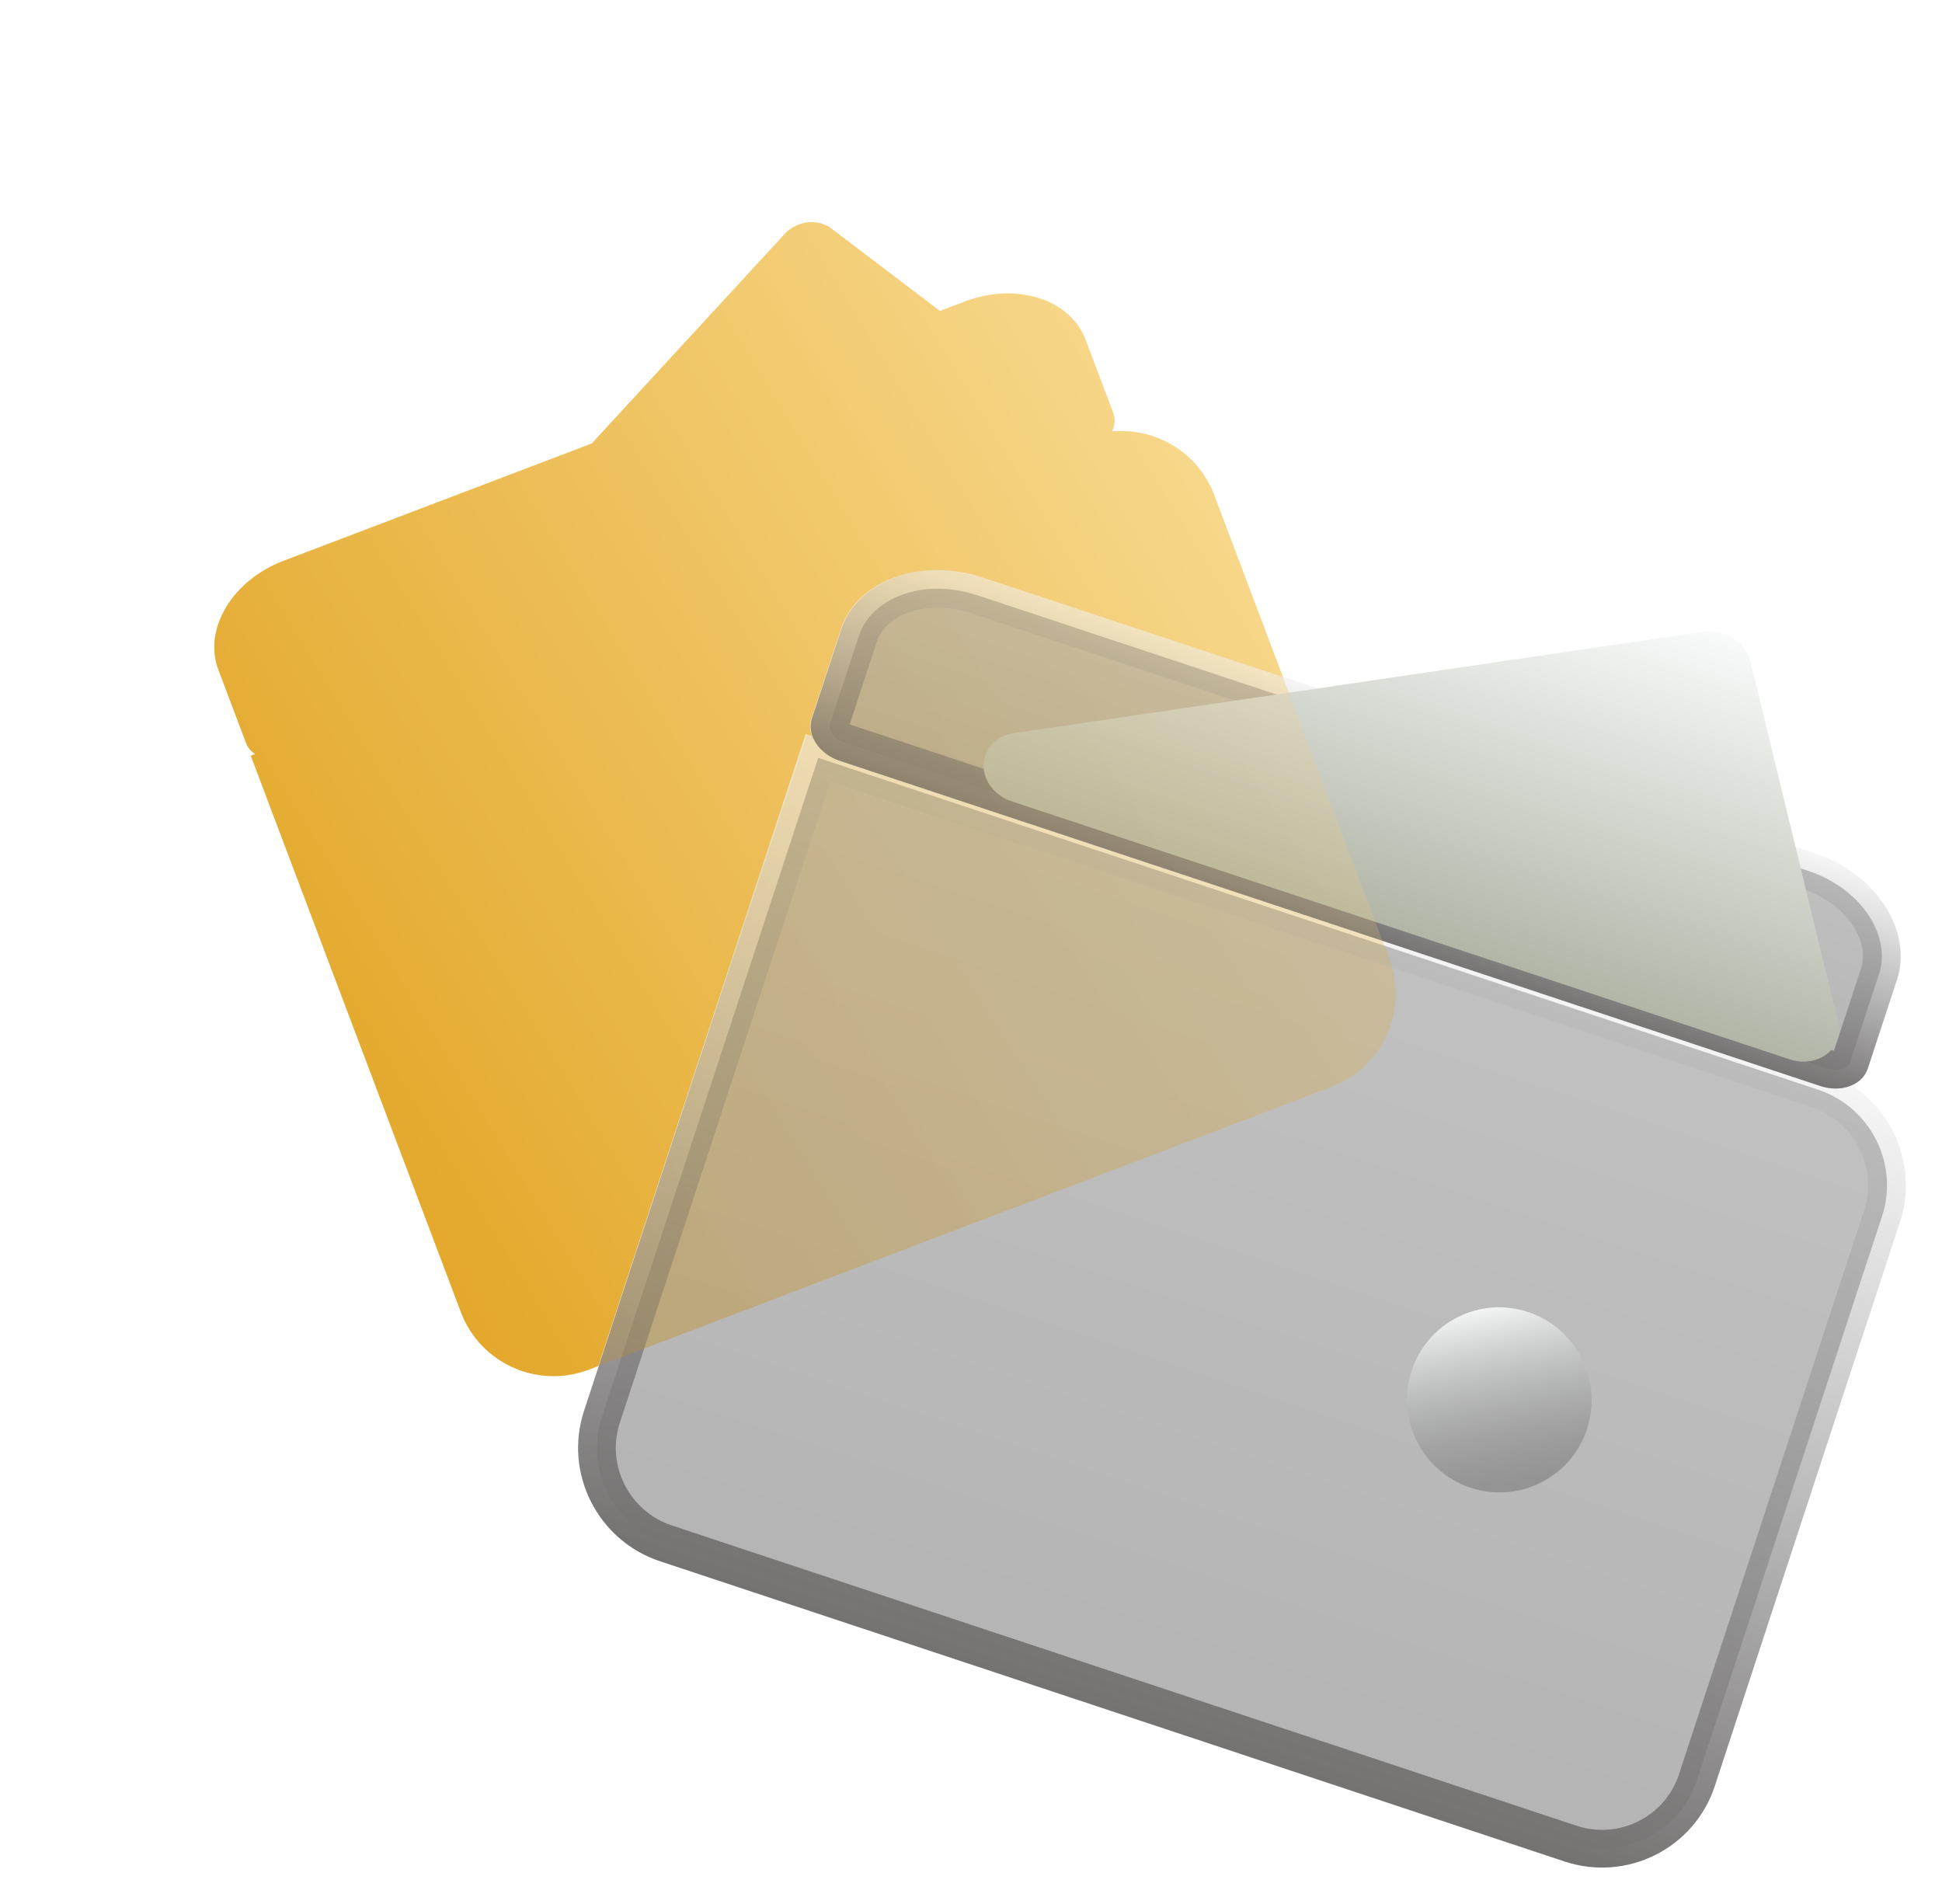 <svg width="103" height="101" viewBox="0 0 103 101" fill="none" xmlns="http://www.w3.org/2000/svg">
<g clip-path="url(#clip0_2714_2989)">
<g opacity="0.3" filter="url(#filter0_f_2714_2989)">
<path fill-rule="evenodd" clip-rule="evenodd" d="M59.049 21.906C59.164 22.211 59.139 22.558 58.981 22.884C61.284 22.659 63.546 23.985 64.401 26.25L73.69 50.847C74.715 53.56 73.339 56.608 70.624 57.642L31.232 72.638C28.517 73.672 25.474 72.305 24.45 69.593L13.304 40.076L13.536 39.987C13.317 39.849 13.148 39.654 13.056 39.412L11.584 35.515C10.773 33.366 12.323 30.776 15.04 29.742L31.388 23.52L41.618 12.41C41.932 12.069 42.365 11.848 42.834 11.793C43.3 11.739 43.756 11.856 44.1 12.117L49.853 16.491L51.177 15.987C53.894 14.953 56.766 15.86 57.577 18.009L59.049 21.906Z" fill="url(#paint0_linear_2714_2989)"/>
</g>
<path fill-rule="evenodd" clip-rule="evenodd" d="M59.046 21.909C59.161 22.215 59.135 22.561 58.978 22.887C61.281 22.662 63.543 23.988 64.398 26.253L68.042 35.903L52.151 30.633C48.843 29.536 45.453 30.768 44.595 33.379L43.039 38.115C42.94 38.418 42.955 38.737 43.063 39.039L42.737 38.931L31.734 72.449L31.229 72.641C28.514 73.675 25.471 72.309 24.447 69.597L13.3 40.079L13.533 39.991C13.313 39.852 13.144 39.657 13.053 39.415L11.581 35.518C10.769 33.37 12.32 30.779 15.037 29.745L31.385 23.523L41.615 12.413C41.929 12.072 42.362 11.852 42.831 11.796C43.297 11.742 43.753 11.859 44.096 12.12L49.849 16.495L51.174 15.991C53.891 14.957 56.762 15.863 57.574 18.012L59.046 21.909Z" fill="url(#paint1_linear_2714_2989)"/>
<path d="M51.862 31.58L95.861 46.172C98.867 47.169 100.289 49.744 99.668 51.633L98.112 56.369C98.086 56.451 97.999 56.58 97.764 56.666C97.529 56.752 97.2 56.764 96.855 56.649L44.856 39.404C44.5 39.286 44.248 39.075 44.114 38.871C43.98 38.669 43.982 38.517 44.011 38.427L45.567 33.691C46.188 31.802 48.855 30.583 51.862 31.58Z" fill="url(#paint2_linear_2714_2989)" fill-opacity="0.32" stroke="url(#paint3_linear_2714_2989)" stroke-width="2"/>
<path d="M97.392 53.808L92.838 35.065C92.719 34.574 92.392 34.13 91.931 33.835C91.466 33.539 90.913 33.419 90.38 33.498L53.759 38.885C52.852 39.019 52.199 39.702 52.171 40.55C52.144 41.398 52.75 42.197 53.644 42.494L94.898 56.176C94.91 56.178 94.926 56.185 94.937 56.189C96.024 56.55 97.16 56.054 97.478 55.084C97.619 54.655 97.577 54.207 97.392 53.808Z" fill="url(#paint4_linear_2714_2989)"/>
<path d="M31.924 75.145L43.397 40.193L96.424 57.792C99.209 58.716 100.729 61.729 99.82 64.501L89.998 94.419C89.089 97.191 86.083 98.702 83.298 97.778L35.319 81.854C32.534 80.93 31.014 77.917 31.924 75.145Z" fill="url(#paint5_linear_2714_2989)" fill-opacity="0.32" stroke="url(#paint6_linear_2714_2989)" stroke-width="2"/>
<path d="M77.992 78.904C80.561 79.756 83.328 78.362 84.172 75.789C85.017 73.216 83.619 70.439 81.05 69.586C78.481 68.733 75.714 70.128 74.869 72.701C74.025 75.274 75.423 78.051 77.992 78.904Z" fill="url(#paint7_linear_2714_2989)"/>
<g opacity="0.2" filter="url(#filter1_f_2714_2989)">
<path fill-rule="evenodd" clip-rule="evenodd" d="M68.025 35.872L73.688 50.86C74.713 53.573 73.338 56.622 70.624 57.654L31.789 72.431L42.809 38.928L43.075 39.016C42.982 38.727 42.973 38.424 43.068 38.136L44.63 33.388C45.491 30.77 48.883 29.531 52.19 30.627L68.025 35.872Z" fill="url(#paint8_linear_2714_2989)"/>
</g>
</g>
<defs>
<filter id="filter0_f_2714_2989" x="-4.631" y="-4.22" width="94.658" height="93.203" filterUnits="userSpaceOnUse" color-interpolation-filters="sRGB">
<feFlood flood-opacity="0" result="BackgroundImageFix"/>
<feBlend mode="normal" in="SourceGraphic" in2="BackgroundImageFix" result="shape"/>
<feGaussianBlur stdDeviation="8" result="effect1_foregroundBlur_2714_2989"/>
</filter>
<filter id="filter1_f_2714_2989" x="10.789" y="9.228" width="84.238" height="84.204" filterUnits="userSpaceOnUse" color-interpolation-filters="sRGB">
<feFlood flood-opacity="0" result="BackgroundImageFix"/>
<feBlend mode="normal" in="SourceGraphic" in2="BackgroundImageFix" result="shape"/>
<feGaussianBlur stdDeviation="10.5" result="effect1_foregroundBlur_2714_2989"/>
</filter>
<linearGradient id="paint0_linear_2714_2989" x1="66.6" y1="-10.889" x2="-1.057" y2="30.333" gradientUnits="userSpaceOnUse">
<stop stop-color="#FFE9AE"/>
<stop offset="1" stop-color="#E3A729"/>
</linearGradient>
<linearGradient id="paint1_linear_2714_2989" x1="66.608" y1="-10.902" x2="-1.054" y2="30.275" gradientUnits="userSpaceOnUse">
<stop stop-color="#FFE9AE"/>
<stop offset="1" stop-color="#E3A729"/>
</linearGradient>
<linearGradient id="paint2_linear_2714_2989" x1="75.23" y1="38.249" x2="71.576" y2="49.267" gradientUnits="userSpaceOnUse">
<stop stop-color="#403F3F"/>
<stop offset="1" stop-color="#161616"/>
</linearGradient>
<linearGradient id="paint3_linear_2714_2989" x1="75.23" y1="38.249" x2="71.576" y2="49.267" gradientUnits="userSpaceOnUse">
<stop stop-color="#919191" stop-opacity="0.08"/>
<stop offset="1" stop-color="#757272"/>
</linearGradient>
<linearGradient id="paint4_linear_2714_2989" x1="80.632" y1="30.014" x2="74.228" y2="49.321" gradientUnits="userSpaceOnUse">
<stop stop-color="#F8FBFA"/>
<stop offset="1" stop-color="#B2B6A7"/>
</linearGradient>
<linearGradient id="paint5_linear_2714_2989" x1="73.9" y1="49.159" x2="60.041" y2="90.918" gradientUnits="userSpaceOnUse">
<stop stop-color="#403F3F"/>
<stop offset="1" stop-color="#161616"/>
</linearGradient>
<linearGradient id="paint6_linear_2714_2989" x1="73.9" y1="49.159" x2="60.041" y2="90.918" gradientUnits="userSpaceOnUse">
<stop stop-color="#919191" stop-opacity="0.08"/>
<stop offset="1" stop-color="#757272"/>
</linearGradient>
<linearGradient id="paint7_linear_2714_2989" x1="78.679" y1="69.061" x2="80.656" y2="78.705" gradientUnits="userSpaceOnUse">
<stop stop-color="#F8FBFA"/>
<stop offset="1" stop-color="#6F6F6F" stop-opacity="0.51"/>
</linearGradient>
<linearGradient id="paint8_linear_2714_2989" x1="91.79" y1="10.638" x2="22.638" y2="53.826" gradientUnits="userSpaceOnUse">
<stop stop-color="#FFE9AE"/>
<stop offset="1" stop-color="#E3A729"/>
</linearGradient>
<clipPath id="clip0_2714_2989">
<rect width="103" height="101" fill="white"/>
</clipPath>
</defs>
</svg>
